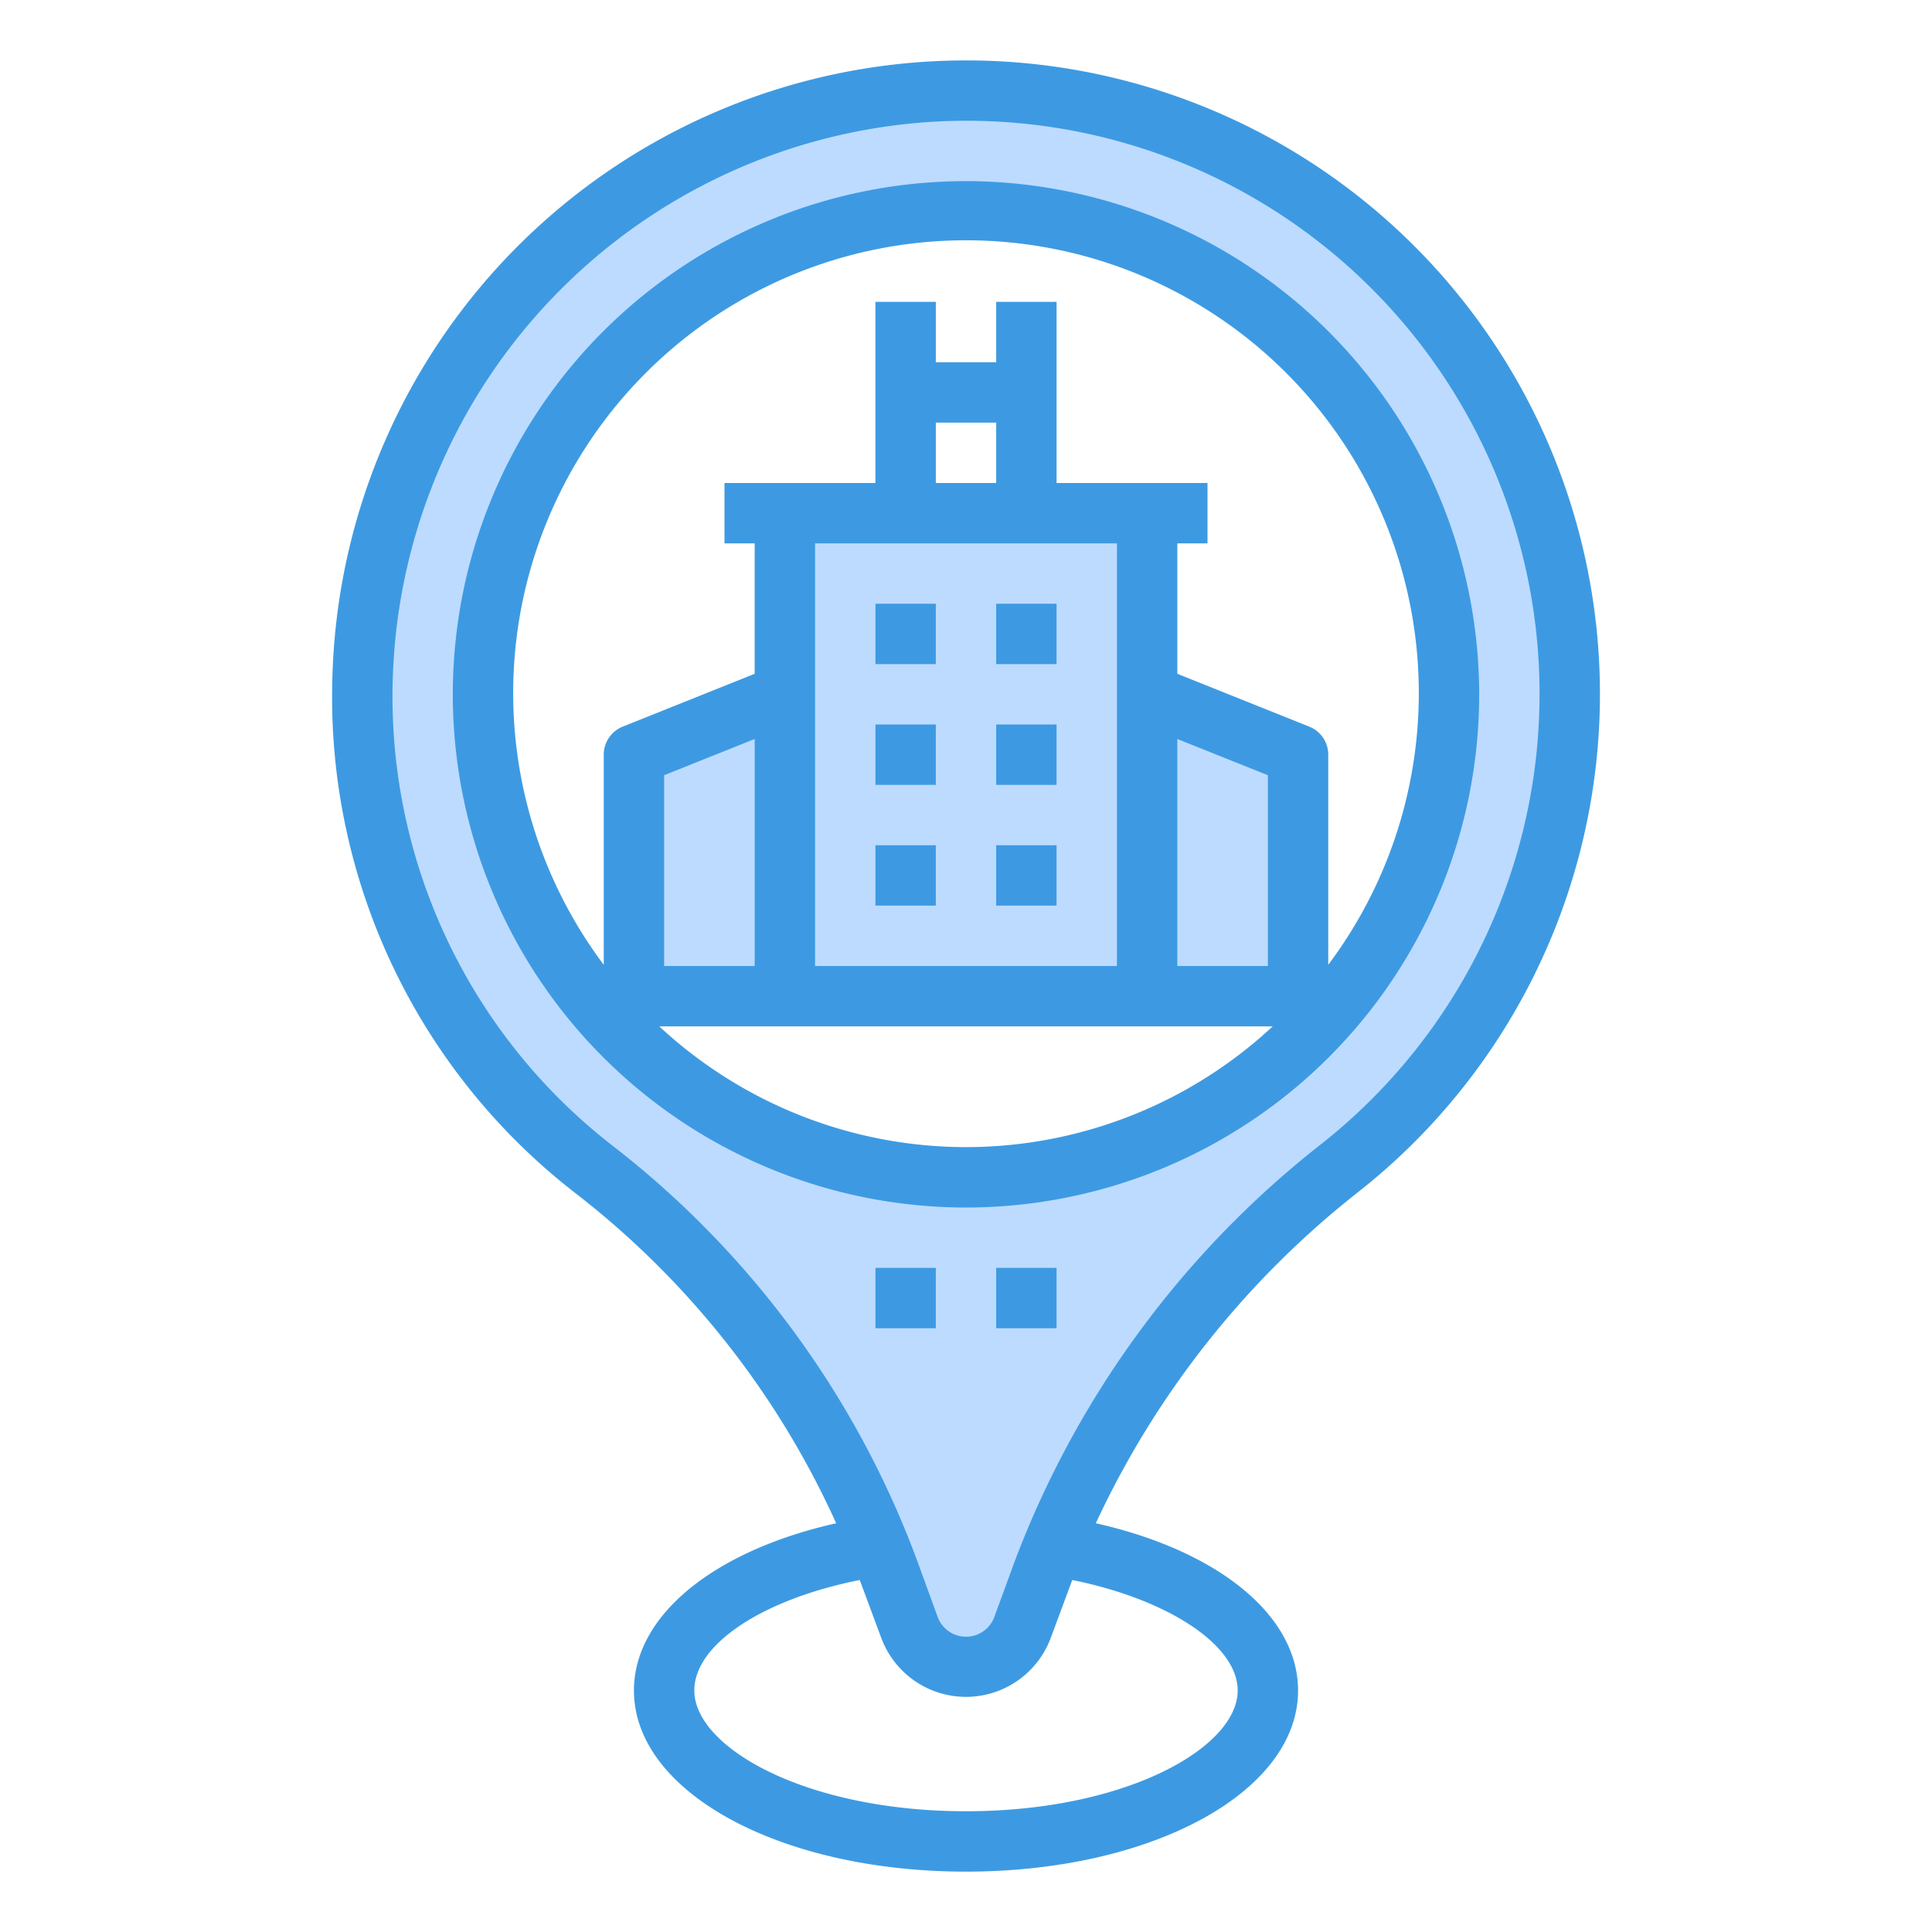<svg height="512" viewBox="0 0 64 64" width="512" xmlns="http://www.w3.org/2000/svg"><g id="Hotel-Rest-Map-Pin-Location"><g fill="#bddbff"><path d="m43 25v8h-5v-10z"/><path d="m26 23v10h-5v-8z"/><path d="m26 33v-10-6h4 4 4v6 10z"/><path d="m52 23a19.951 19.951 0 0 1 -7.59 15.67 30.845 30.845 0 0 0 -9.52 12.54c-.12.29-.23.57-.34.86l-.67 1.84a2.007 2.007 0 0 1 -3.76 0l-.67-1.84c-.11-.29-.22-.57-.33-.86a30 30 0 0 0 -9.39-12.43 19.927 19.927 0 0 1 -7.72-16.28 20 20 0 0 1 39.99.5zm-7.51 10a16 16 0 0 0 -10.14-25.83 16.56 16.56 0 0 0 -2.35-.17 16 16 0 1 0 12.49 26z"/></g><g fill="#3d9ae2"><path d="m29 20h2v2h-2z"/><path d="m29 24h2v2h-2z"/><path d="m29 28h2v2h-2z"/><path d="m33 20h2v2h-2z"/><path d="m33 24h2v2h-2z"/><path d="m33 28h2v2h-2z"/><path d="m46.45 7.76a21 21 0 0 0 -35.44 14.72 20.775 20.775 0 0 0 8.11 17.09 28.87 28.87 0 0 1 8.58 10.89c-4.05.91-6.7 3.05-6.7 5.54 0 3.36 4.83 6 11 6s11-2.64 11-6c0-2.49-2.65-4.63-6.7-5.54a30.058 30.058 0 0 1 8.74-11.01 20.99 20.99 0 0 0 1.41-31.69zm-5.45 48.24c0 1.89-3.7 4-9 4s-9-2.11-9-4c0-1.53 2.26-3.02 5.48-3.66.01.03.02.05.03.08l.68 1.83a2.994 2.994 0 0 0 5.62 0l.68-1.83c.01-.03.02-.05.03-.08 3.17.64 5.48 2.15 5.48 3.66zm2.79-18.12a31.84 31.84 0 0 0 -10.18 13.85l-.67 1.83a1 1 0 0 1 -1.88 0l-.67-1.84a30.98 30.98 0 0 0 -10.05-13.73 18.821 18.821 0 0 1 -7.33-15.46 19.055 19.055 0 0 1 17.95-18.5q.525-.03 1.05-.03a18.987 18.987 0 0 1 11.78 33.88z"/><path d="m32 6a17 17 0 1 0 17 17 17.024 17.024 0 0 0 -17-17zm0 32a14.932 14.932 0 0 1 -10.16-4h20.32a14.932 14.932 0 0 1 -10.16 4zm-10-6v-6.32l3-1.2v7.52zm15-14v14h-10v-14zm-6-2v-2h2v2zm8 16v-7.52l3 1.2v6.32zm5-.04v-6.96a1 1 0 0 0 -.63-.93l-4.37-1.75v-4.32h1v-2h-5v-6h-2v2h-2v-2h-2v6h-5v2h1v4.32l-4.37 1.75a1 1 0 0 0 -.63.93v6.96a15 15 0 1 1 24 0z"/><path d="m29 42h2v2h-2z"/><path d="m33 42h2v2h-2z"/></g></g></svg>